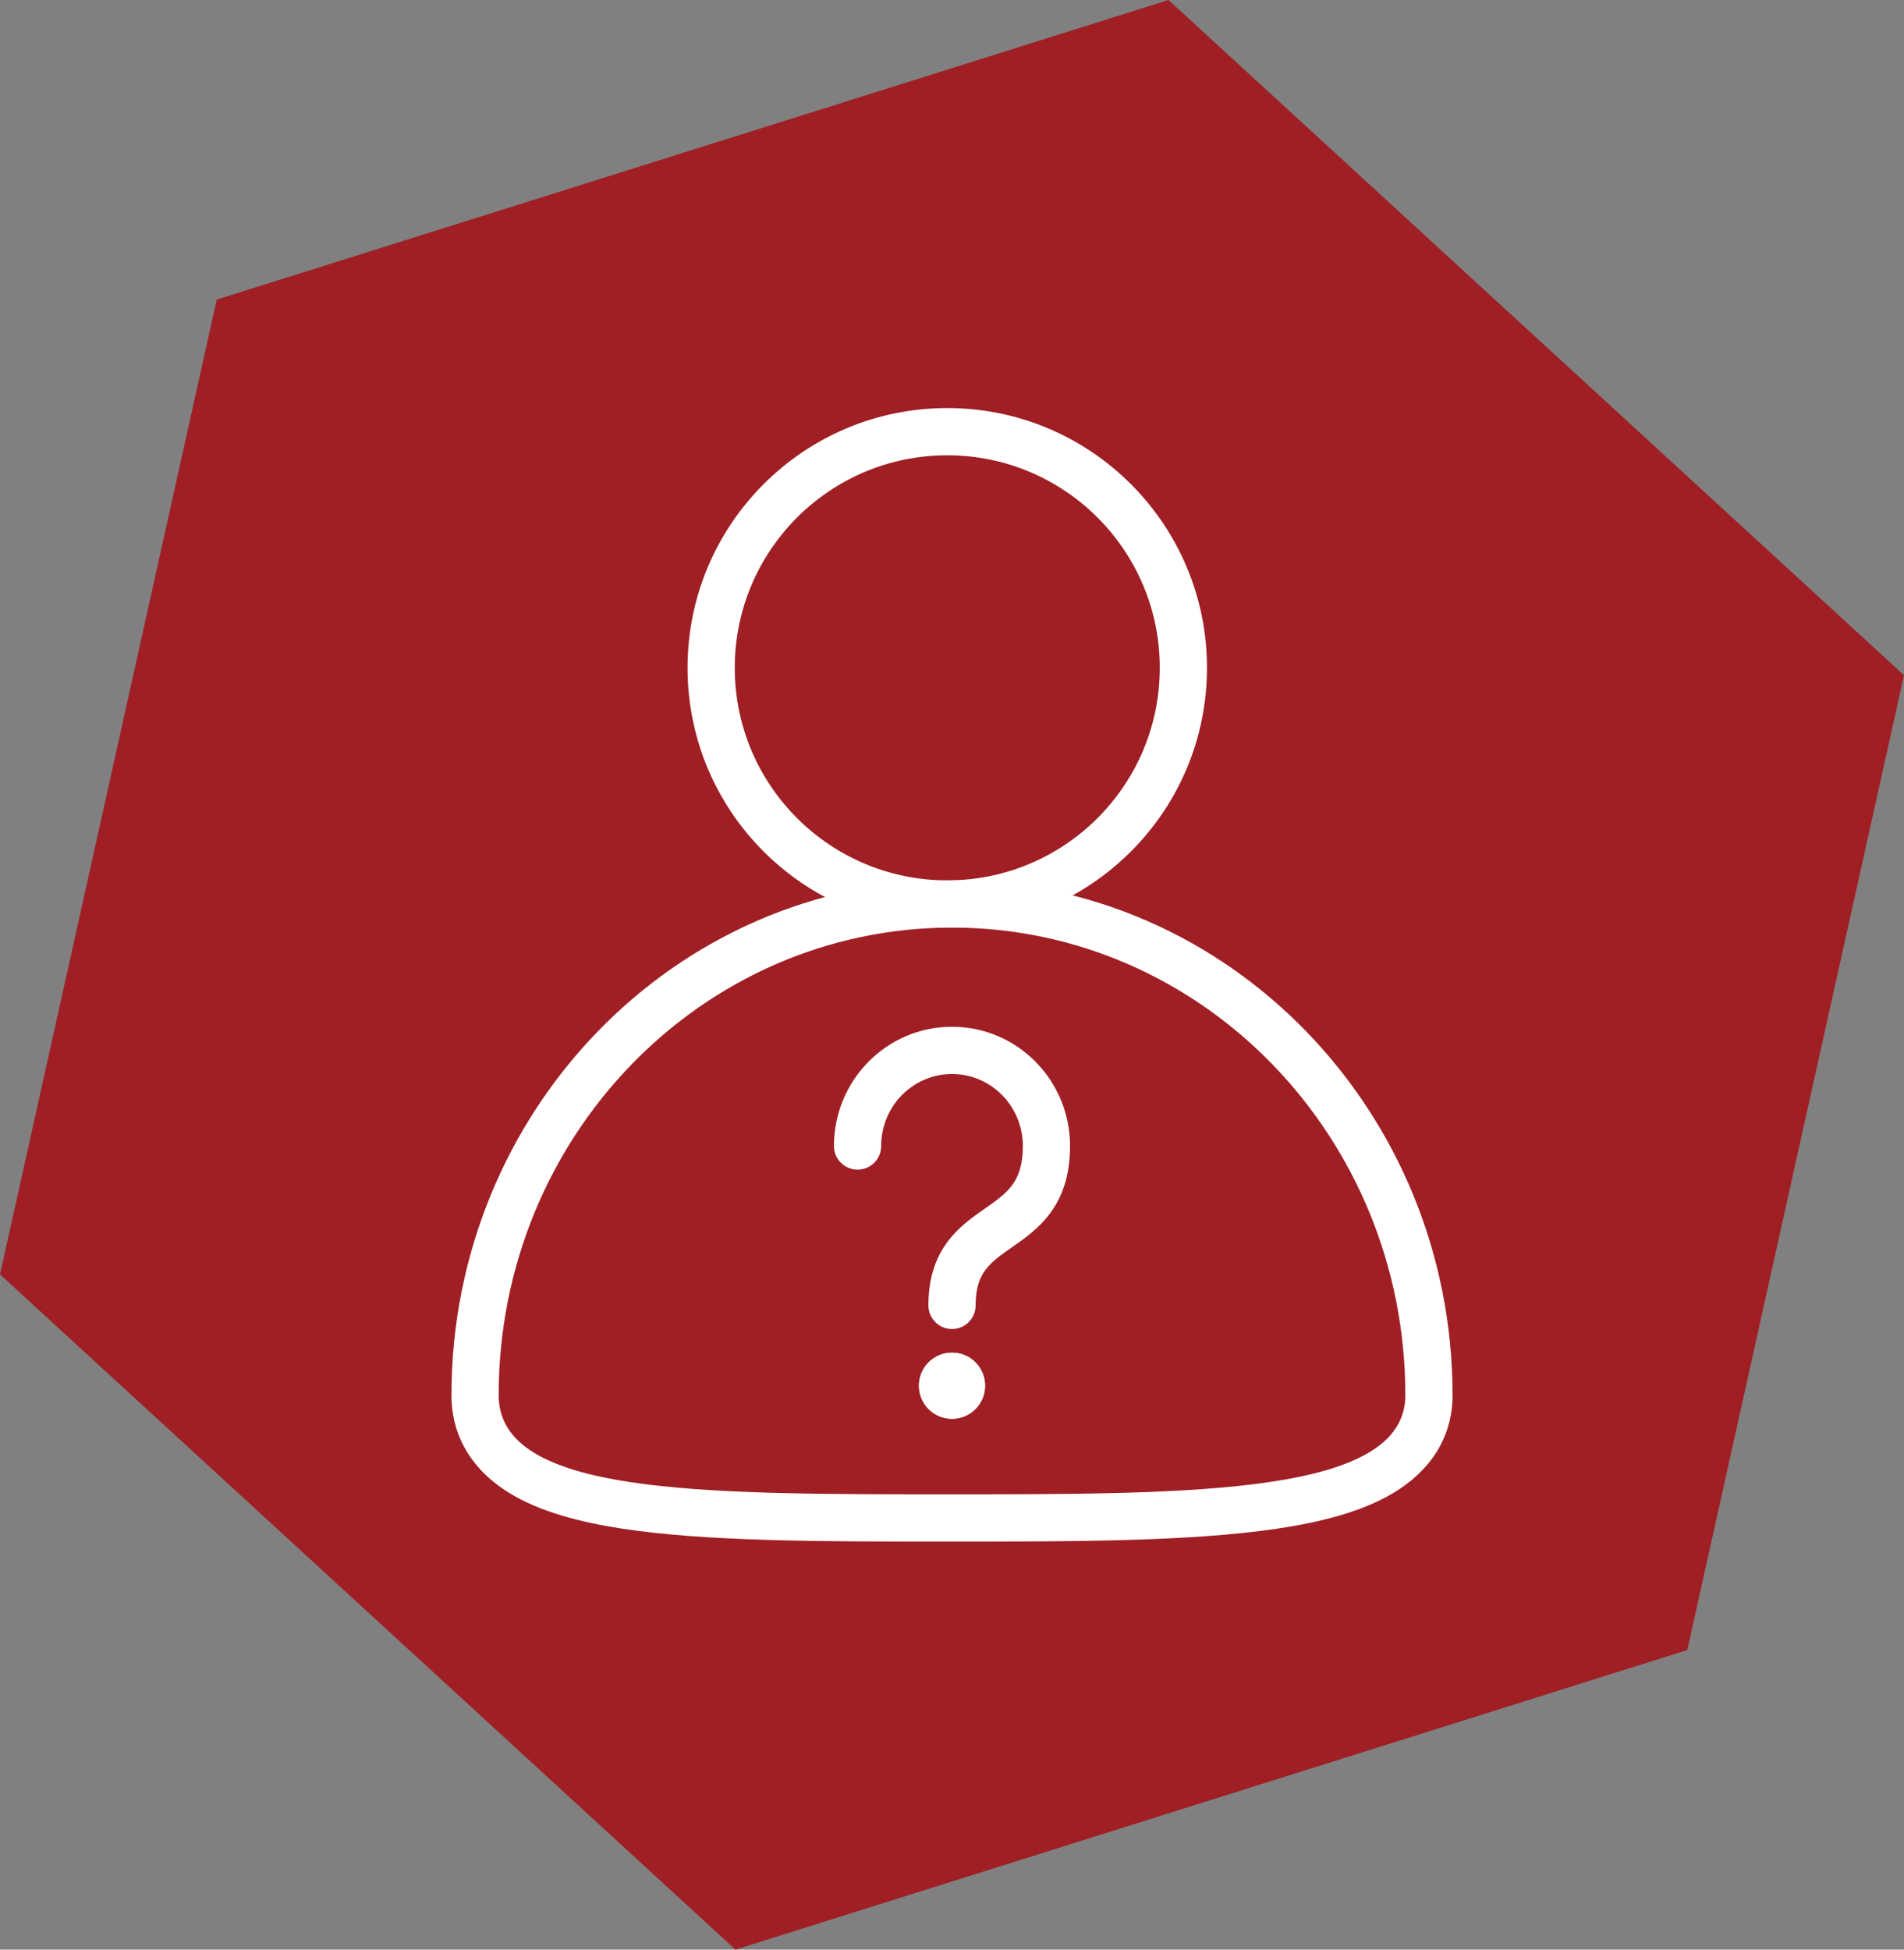 <svg width="168" height="172" viewBox="0 0 168 172" fill="none" xmlns="http://www.w3.org/2000/svg">
<rect x="0" y="0" width="168" height="172" fill="#808080" stroke="none"/>
<path d="M103.104 0L168 59.569L148.876 145.569L64.896 172L0 112.431L19.124 26.431L103.104 0Z" fill="#9F1F24"/>
<path d="M102.334 58.917C102.334 69.272 93.939 77.667 83.584 77.667C73.229 77.667 64.834 69.272 64.834 58.917C64.834 48.561 73.229 40.167 83.584 40.167C93.939 40.167 102.334 48.561 102.334 58.917Z" fill="#9F1F24"/>
<path fill-rule="evenodd" clip-rule="evenodd" d="M106.499 58.917C106.499 71.573 96.239 81.833 83.583 81.833C70.926 81.833 60.666 71.573 60.666 58.917C60.666 46.26 70.926 36 83.583 36C96.239 36 106.499 46.26 106.499 58.917ZM83.583 77.667C93.938 77.667 102.333 69.272 102.333 58.917C102.333 48.561 93.938 40.167 83.583 40.167C73.227 40.167 64.833 48.561 64.833 58.917C64.833 69.272 73.227 77.667 83.583 77.667Z" fill="white"/>
<path d="M124 123.083C124 131.833 105.687 131.833 83.596 131.833C61.505 131.833 44 131.833 44 123.083C44 100.302 61.909 81.833 84 81.833C106.091 81.833 124 100.302 124 123.083Z" fill="#9F1F24"/>
<path fill-rule="evenodd" clip-rule="evenodd" d="M83.896 136H83.279C72.485 136 62.336 136 54.883 134.858C51.145 134.285 47.596 133.362 44.887 131.684C41.951 129.866 39.834 127.012 39.834 123.083C39.834 98.122 59.488 77.667 84.001 77.667C108.513 77.667 128.167 98.122 128.167 123.083C128.167 127.099 125.907 129.943 122.929 131.72C120.158 133.374 116.528 134.29 112.697 134.861C105.051 136 94.707 136 83.896 136ZM83.597 131.833C105.688 131.833 124.001 131.833 124.001 123.083C124.001 100.302 106.092 81.833 84.001 81.833C61.909 81.833 44.001 100.302 44.001 123.083C44.001 131.833 61.505 131.833 83.597 131.833Z" fill="white"/>
<path fill-rule="evenodd" clip-rule="evenodd" d="M84.001 94.75C80.573 94.75 77.751 97.57 77.751 101.104C77.751 102.255 76.818 103.187 75.667 103.187C74.517 103.187 73.584 102.255 73.584 101.104C73.584 95.318 78.223 90.583 84.001 90.583C89.778 90.583 94.417 95.318 94.417 101.104C94.417 103.591 93.791 105.461 92.723 106.946C91.716 108.343 90.402 109.261 89.393 109.966L89.36 109.989C88.262 110.756 87.513 111.289 86.966 112.014C86.486 112.652 86.084 113.557 86.084 115.167C86.084 116.317 85.151 117.25 84.001 117.25C82.85 117.25 81.917 116.317 81.917 115.167C81.917 112.752 82.557 110.942 83.639 109.507C84.606 108.223 85.862 107.348 86.831 106.673C86.879 106.639 86.927 106.606 86.974 106.573C88.045 105.825 88.796 105.268 89.341 104.511C89.835 103.825 90.251 102.835 90.251 101.104C90.251 97.57 87.428 94.75 84.001 94.75Z" fill="white"/>
<path d="M86.917 122.25C86.917 123.861 85.612 125.167 84.001 125.167C82.39 125.167 81.084 123.861 81.084 122.25C81.084 120.639 82.39 119.333 84.001 119.333C85.612 119.333 86.917 120.639 86.917 122.25Z" fill="white"/>
<path fill-rule="evenodd" clip-rule="evenodd" d="M84.001 124.333C85.151 124.333 86.084 123.401 86.084 122.25C86.084 121.099 85.151 120.167 84.001 120.167C82.85 120.167 81.917 121.099 81.917 122.25C81.917 123.401 82.85 124.333 84.001 124.333ZM84.001 125.167C85.612 125.167 86.917 123.861 86.917 122.25C86.917 120.639 85.612 119.333 84.001 119.333C82.39 119.333 81.084 120.639 81.084 122.25C81.084 123.861 82.39 125.167 84.001 125.167Z" fill="white"/>
</svg>

